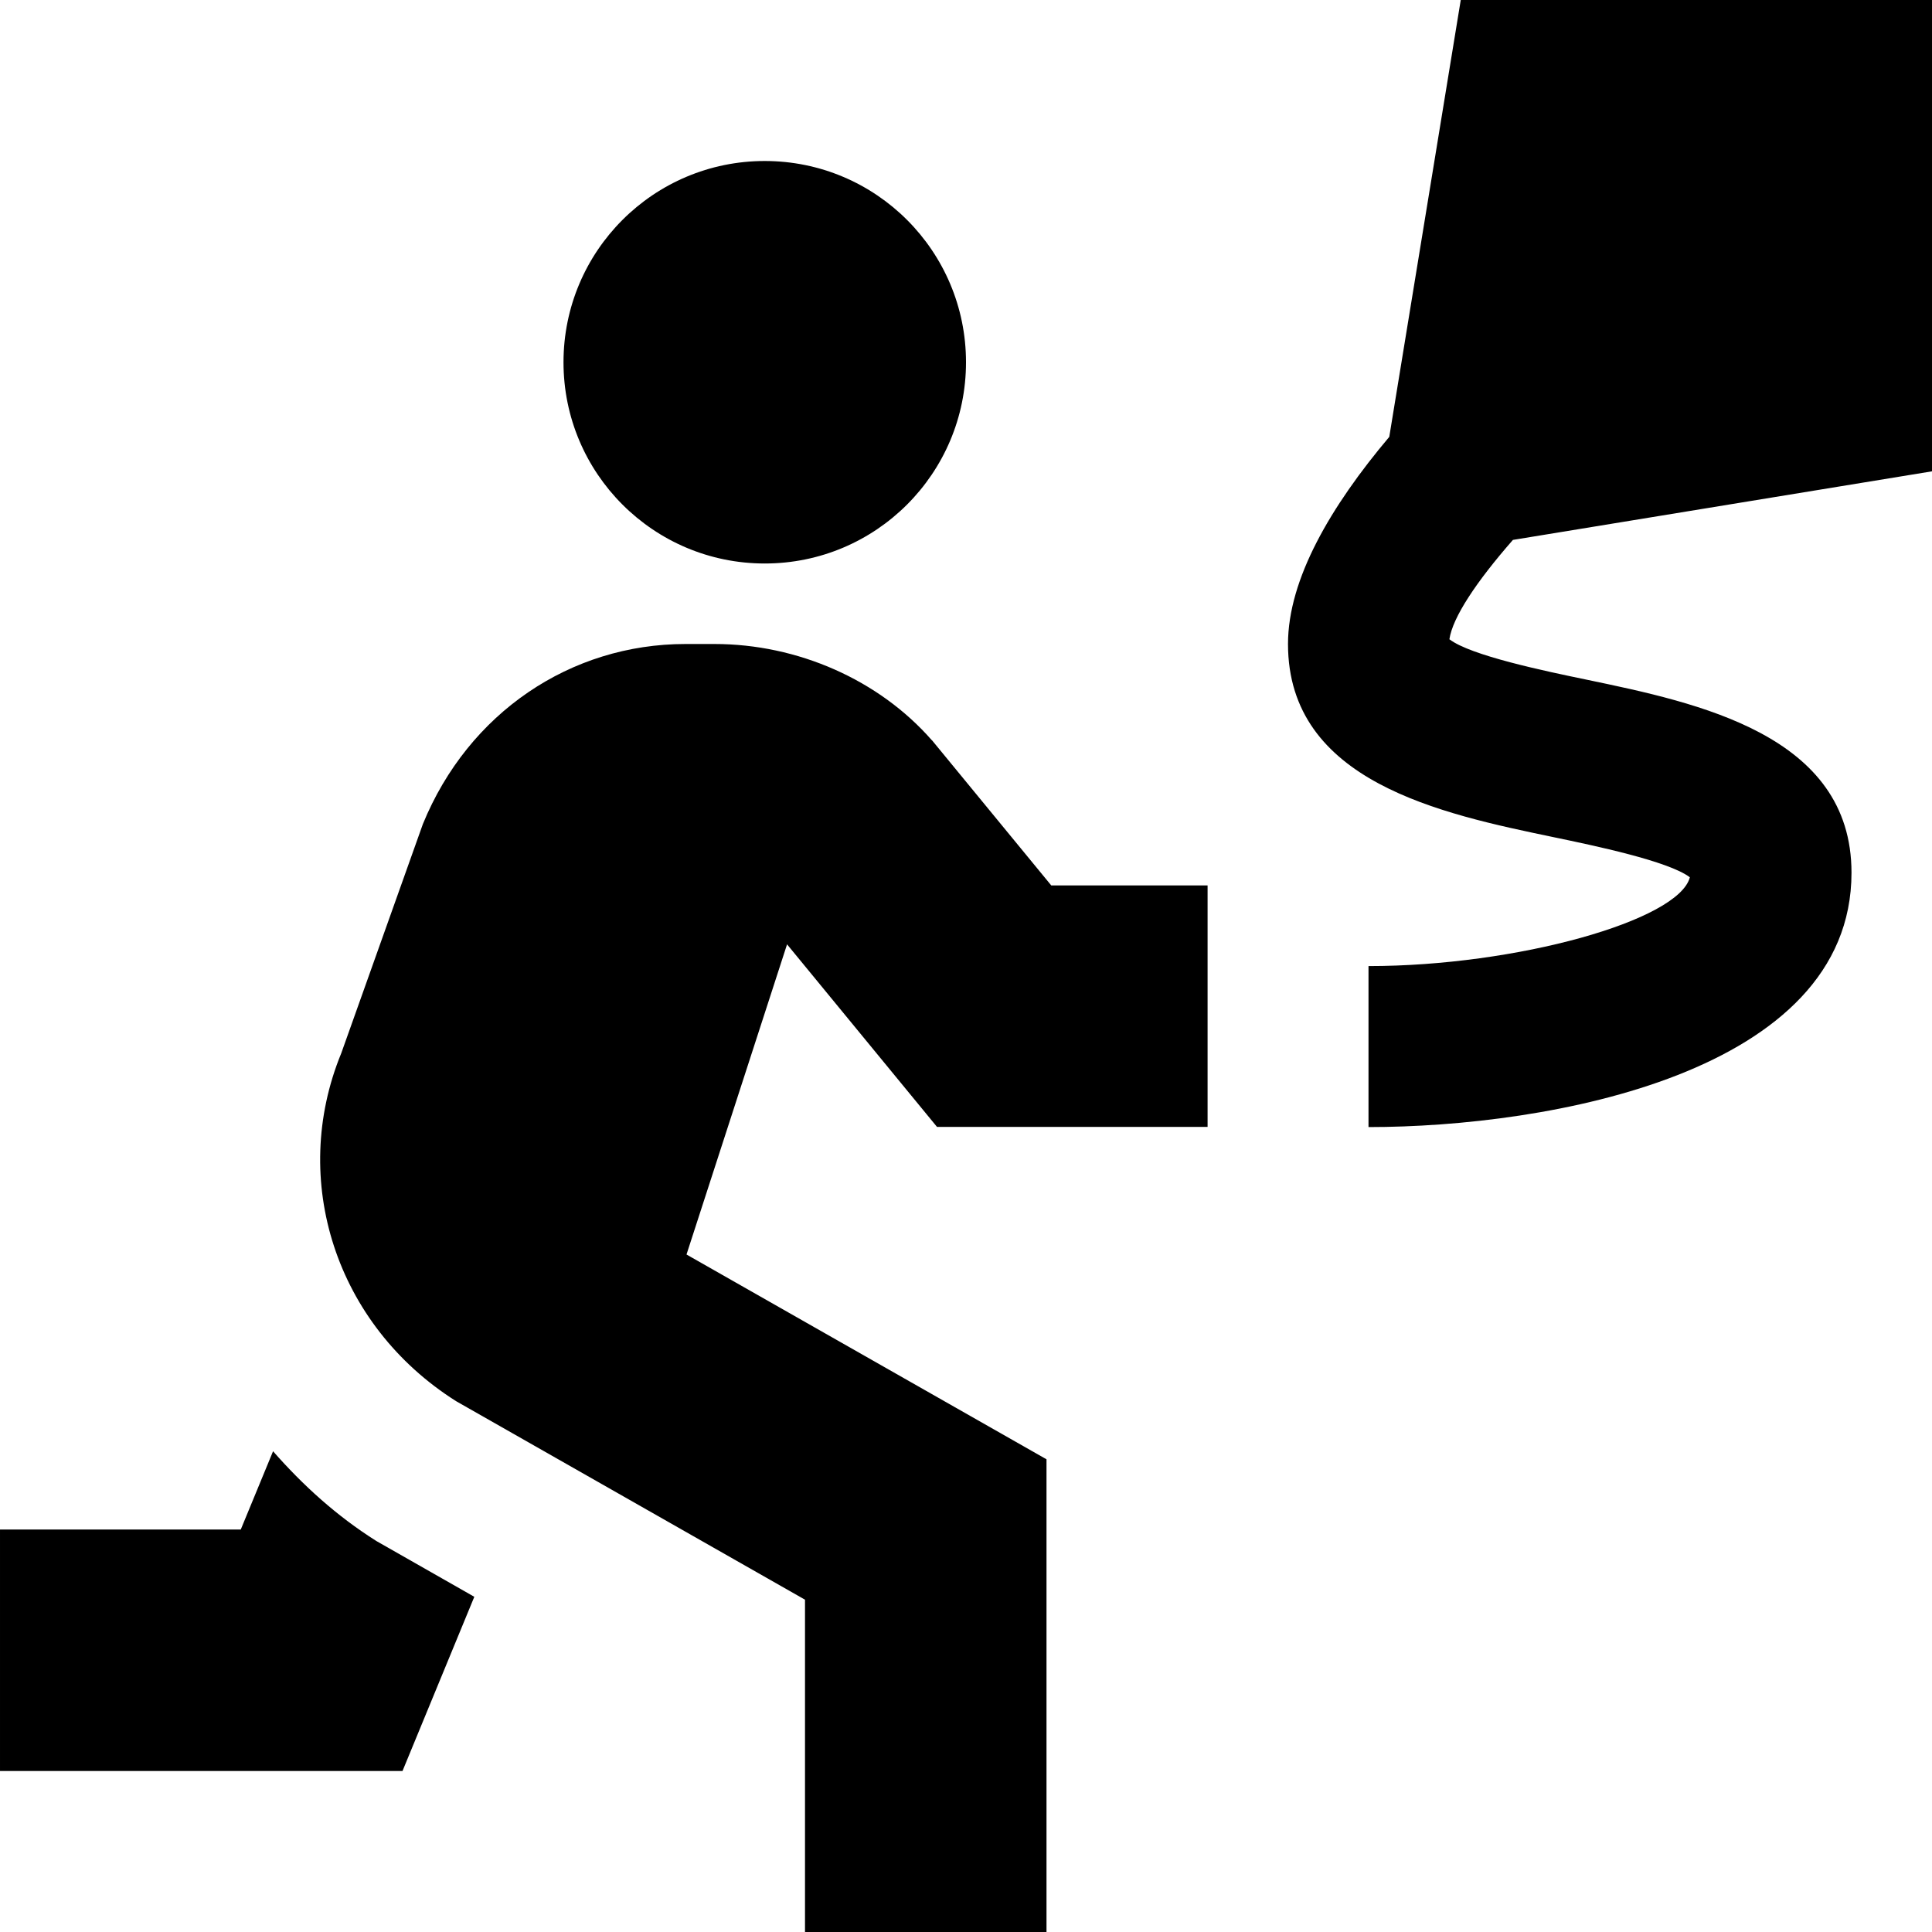 <svg id="Layer_1" viewBox="0 0 24 24" xmlns="http://www.w3.org/2000/svg" data-name="Layer 1"><path d="m7 4.5c0-1.381 1.119-2.5 2.5-2.5s2.5 1.119 2.5 2.5-1.119 2.5-2.5 2.5-2.5-1.119-2.5-2.5zm4.575 4.695c-.655-.749-1.665-1.195-2.7-1.195h-.359c-1.426 0-2.697.853-3.263 2.237l-1.014 2.847c-.646 1.574-.07 3.376 1.427 4.322l4.334 2.466v4.128h3v-5.872l-4.472-2.544 1.249-3.853 1.863 2.268h3.361v-3h-1.942l-1.483-1.805zm-8.183 8.833-.401.972h-2.991v3h5l.892-2.164-1.215-.692c-.499-.314-.918-.698-1.285-1.116zm20.608-12.174v-5.854h-5.854l-.888 5.427c-.725.86-1.258 1.766-1.258 2.573 0 1.713 1.905 2.109 3.296 2.399.51.106 1.431.298 1.696.499-.138.537-2.152 1.103-3.992 1.103v2c2.229 0 6-.666 6-3.16 0-1.713-1.905-2.109-3.296-2.399-.512-.106-1.438-.299-1.699-.501.04-.271.331-.711.789-1.234l5.206-.852z"/></svg>